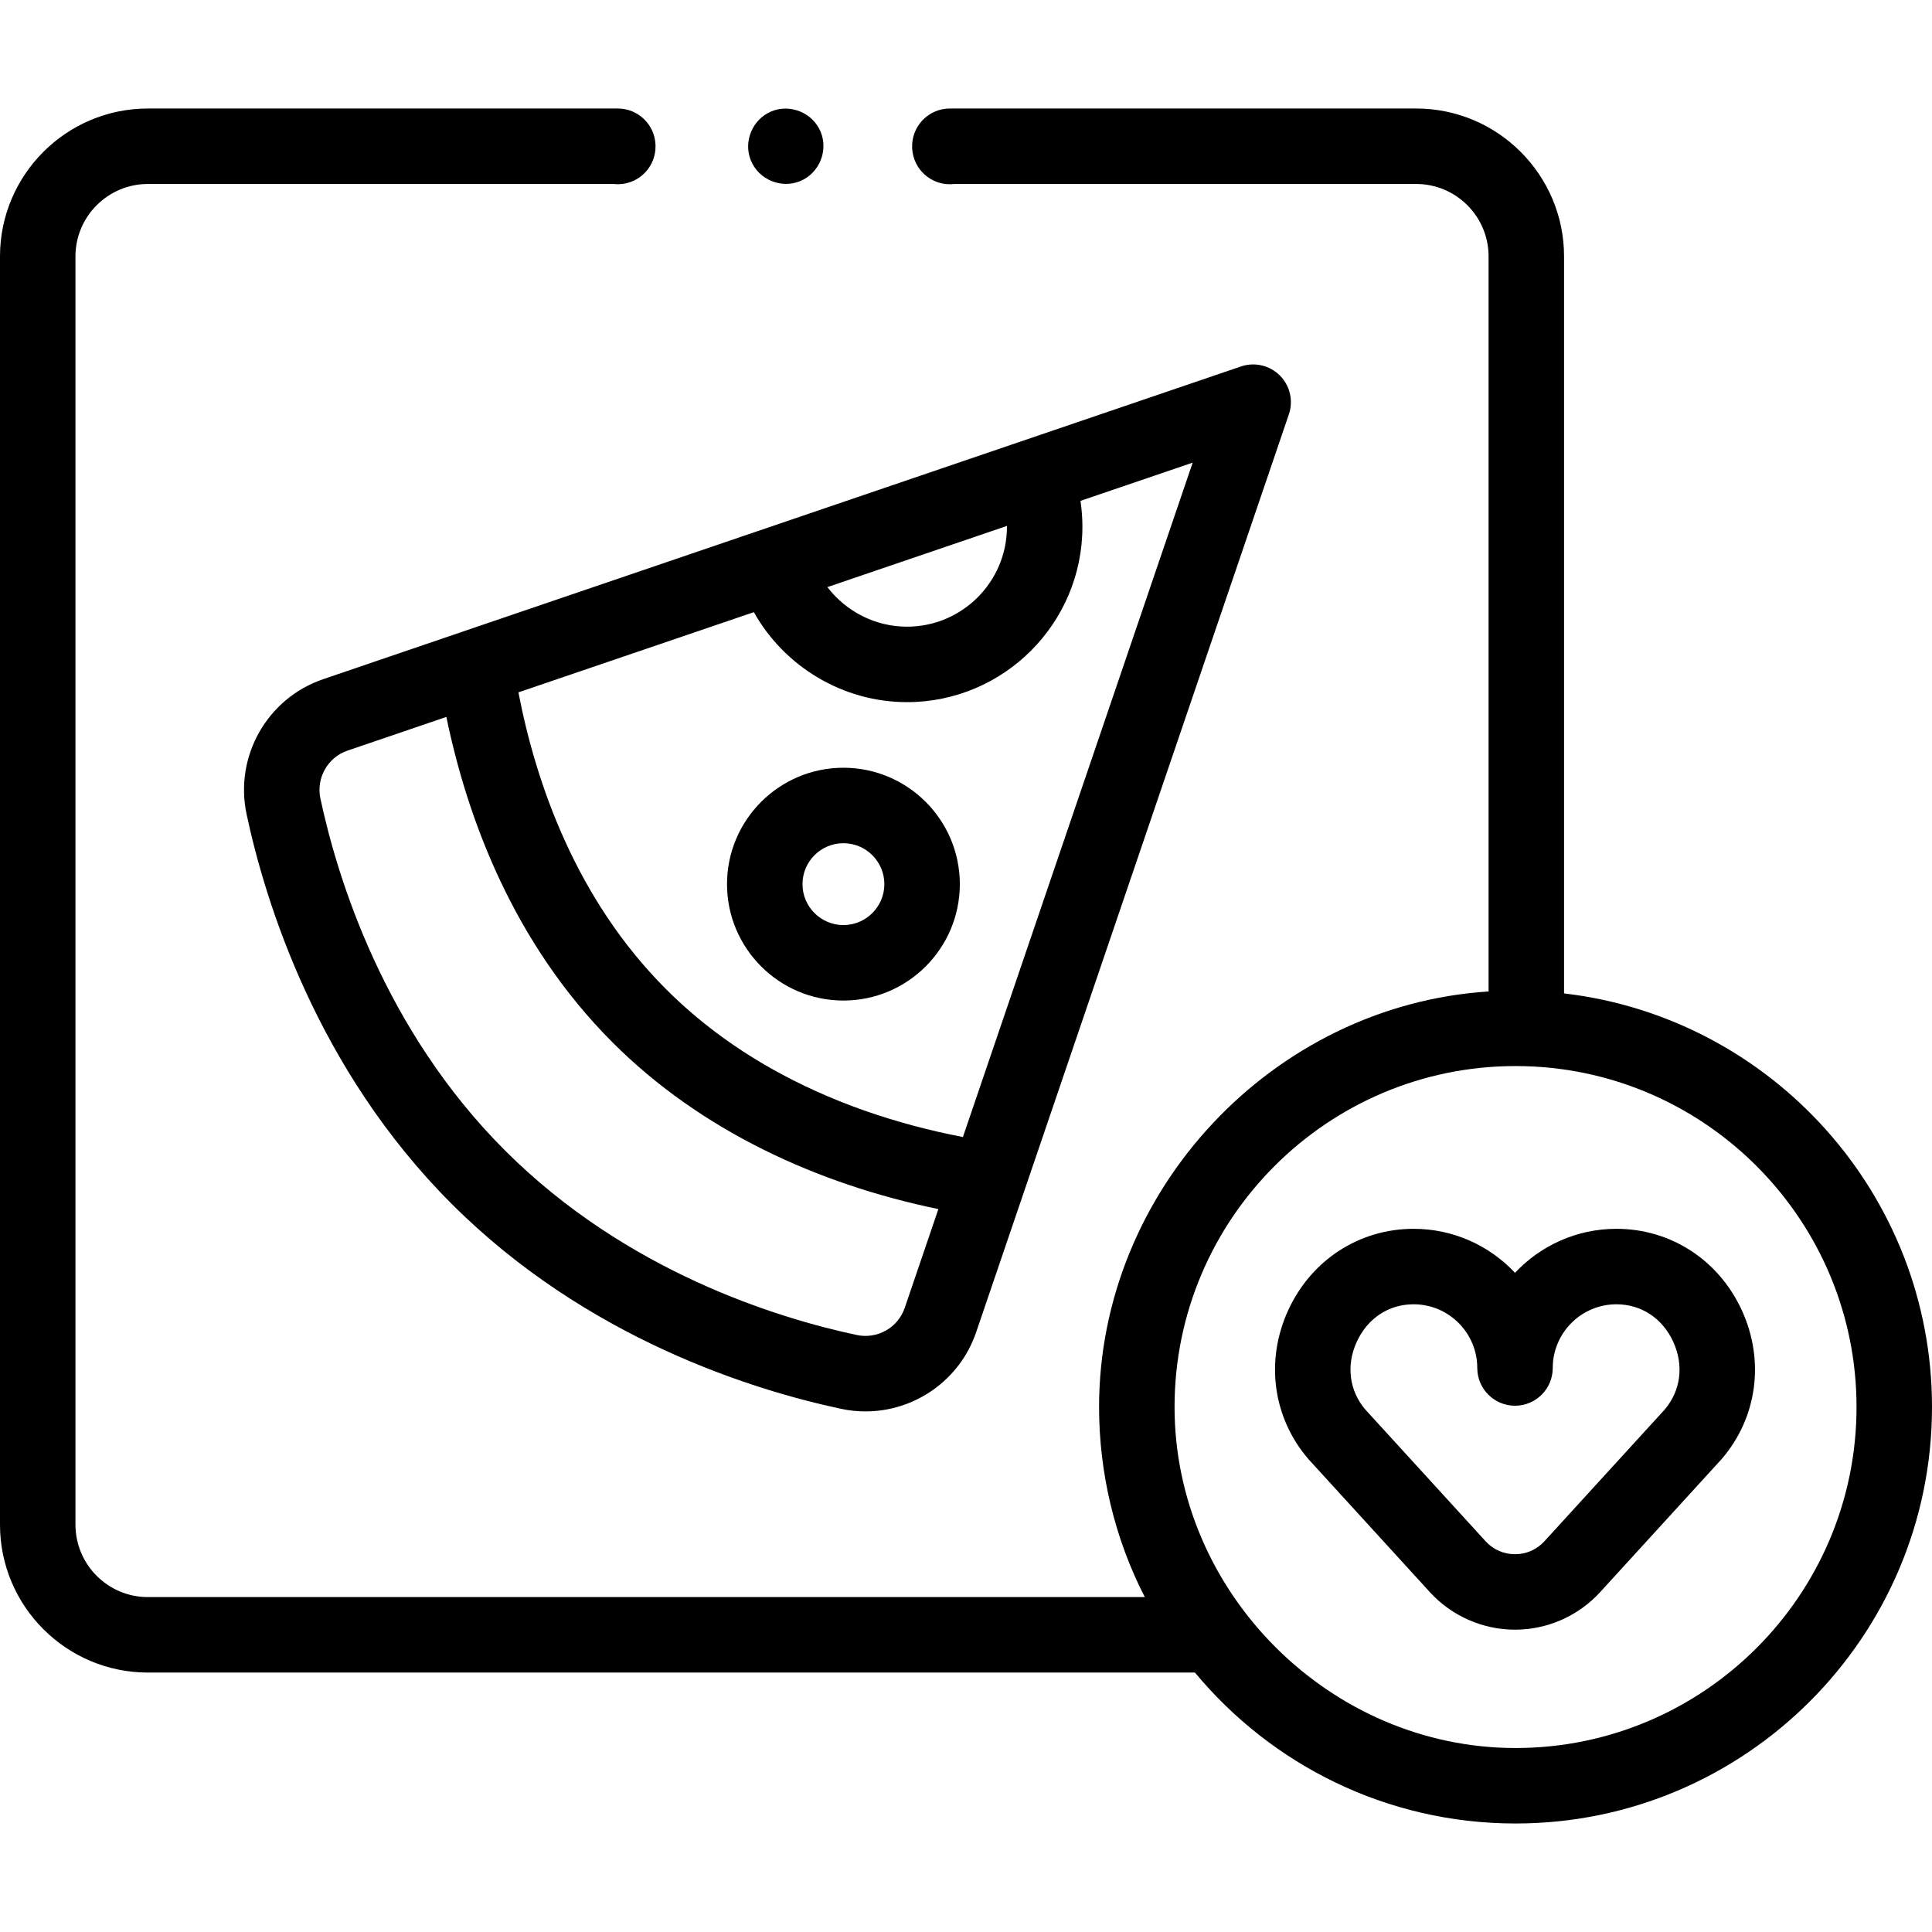 <svg id="Capa_1" enable-background="new 0 0 512 512" height="512" viewBox="0 0 512 512" width="512" xmlns="http://www.w3.org/2000/svg"><g><g><path d="m414.49 263.265v-195.319c0-21.609-17.581-39.19-39.19-39.19h-123.579c-2.731 0-5.343 1.117-7.23 3.092-1.887 1.974-2.884 4.634-2.76 7.362.004.08.009.175.016.265.354 5.419 4.982 9.603 10.433 9.334.227-.01.452-.027.675-.053h122.445c10.582 0 19.19 8.608 19.19 19.19v194.798c-57.273 3.692-103.223 52.795-103.223 110.134 0 17.449 4.128 34.849 12.122 50.368h-264.189c-10.587 0-19.2-8.613-19.2-19.2v-336.1c0-10.582 8.613-19.19 19.2-19.19h123.387c.521.059 1.052.08 1.593.053 5.428-.246 9.648-4.775 9.544-10.176-.002-.119-.006-.243-.011-.353-.254-5.332-4.651-9.524-9.989-9.524h-124.524c-21.615 0-39.2 17.581-39.2 39.19v336.1c0 21.615 17.585 39.2 39.2 39.2h277.475c20.26 24.419 50.824 39.998 84.959 39.998 60.856 0 110.366-49.51 110.366-110.366 0-56.508-42.689-103.224-97.51-109.613zm-12.856 199.979c-49.19 0-90.364-41.192-90.364-90.368 0-49.825 40.535-90.36 90.36-90.36.856 0 1.704.009 2.552.035.006 0 .012-.001.018 0 48.646 1.364 87.8 41.358 87.8 90.328 0 49.827-40.538 90.365-90.366 90.365z"/><path d="m122.814 167.32-37.165 12.669c-14.846 5.06-23.572 20.453-20.298 35.806 4.949 23.212 18.586 67.486 54.315 103.217 35.793 35.793 80.044 49.411 103.236 54.343 2.163.46 4.326.682 6.461.682 13.018 0 24.987-8.241 29.329-20.99l73.366-215.343 9.507-27.9c1.229-3.608.301-7.602-2.395-10.297-2.697-2.695-6.694-3.622-10.296-2.395l-206.009 70.188c-.018.006-.034.014-.051.02zm81.393 115.747c-9.677-5.486-19.111-12.339-27.686-20.913-23.925-23.924-34.5-54.656-39.136-78.67l62.392-21.258c8.092 14.42 23.581 23.849 40.583 23.849 25.634 0 46.49-20.851 46.49-46.48 0-2.314-.174-4.603-.508-6.862l29.732-10.13-60.892 178.722c-17.776-3.422-35.198-9.315-50.975-18.258zm62.643-143.471c0 14.602-11.883 26.48-26.49 26.48-8.412 0-16.176-4.046-21.093-10.488l21.497-7.326 26.085-8.887c.001.073.001.147.001.221zm-39.788 214.195c-21.028-4.472-61.104-16.773-93.253-48.923-32.089-32.089-44.41-72.194-48.897-93.245-1.162-5.449 1.929-10.911 7.19-12.705l26.19-8.927c5.474 26.522 17.57 59.792 44.087 86.309 23.334 23.334 54.247 37.507 86.301 44.119l-8.918 26.177c-1.793 5.26-7.254 8.348-12.7 7.195z"/><path d="m428.376 325.649c-10.59 0-20.149 4.484-26.883 11.656-6.733-7.172-16.293-11.656-26.883-11.656-14.392 0-27.126 8.277-33.232 21.602-6.128 13.371-4.071 28.48 5.392 39.46.124.143.312.358 32.158 35.22 5.776 6.324 14.001 9.952 22.565 9.952s16.789-3.628 22.564-9.951c31.846-34.86 32.033-35.076 32.158-35.22.009-.01.018-.021.027-.031 9.437-10.95 11.492-26.059 5.364-39.43-6.105-13.324-18.838-21.602-33.23-21.602zm12.772 47.911c-1.409 1.55-17.883 19.586-31.857 34.883-2.026 2.219-4.795 3.44-7.798 3.44s-5.772-1.222-7.799-3.441c-18.68-20.447-30.777-33.694-31.867-34.895-4.276-5.021-5.125-11.728-2.268-17.964 2.851-6.22 8.478-9.934 15.051-9.934 9.31 0 16.883 7.573 16.883 16.883 0 5.522 4.478 10 10 10s10-4.478 10-10c0-9.31 7.573-16.883 16.883-16.883 6.573 0 12.199 3.714 15.05 9.934 2.86 6.242 2.008 12.955-2.278 17.977z"/><path d="m199.01 42.58c2.096 5.027 8.018 7.503 13.06 5.41 5.031-2.088 7.5-8.025 5.41-13.061-2.087-5.029-8.026-7.499-13.06-5.41-5.027 2.086-7.505 8.03-5.41 13.061z"/><path d="m223.515 203.46c-17.009 0-30.848 13.838-30.848 30.848 0 17.009 13.838 30.847 30.848 30.847s30.848-13.838 30.848-30.847c-.001-17.01-13.839-30.848-30.848-30.848zm0 41.694c-5.981 0-10.848-4.866-10.848-10.847s4.866-10.848 10.848-10.848 10.848 4.866 10.848 10.848c-.001 5.981-4.867 10.847-10.848 10.847z"/></g></g></svg>